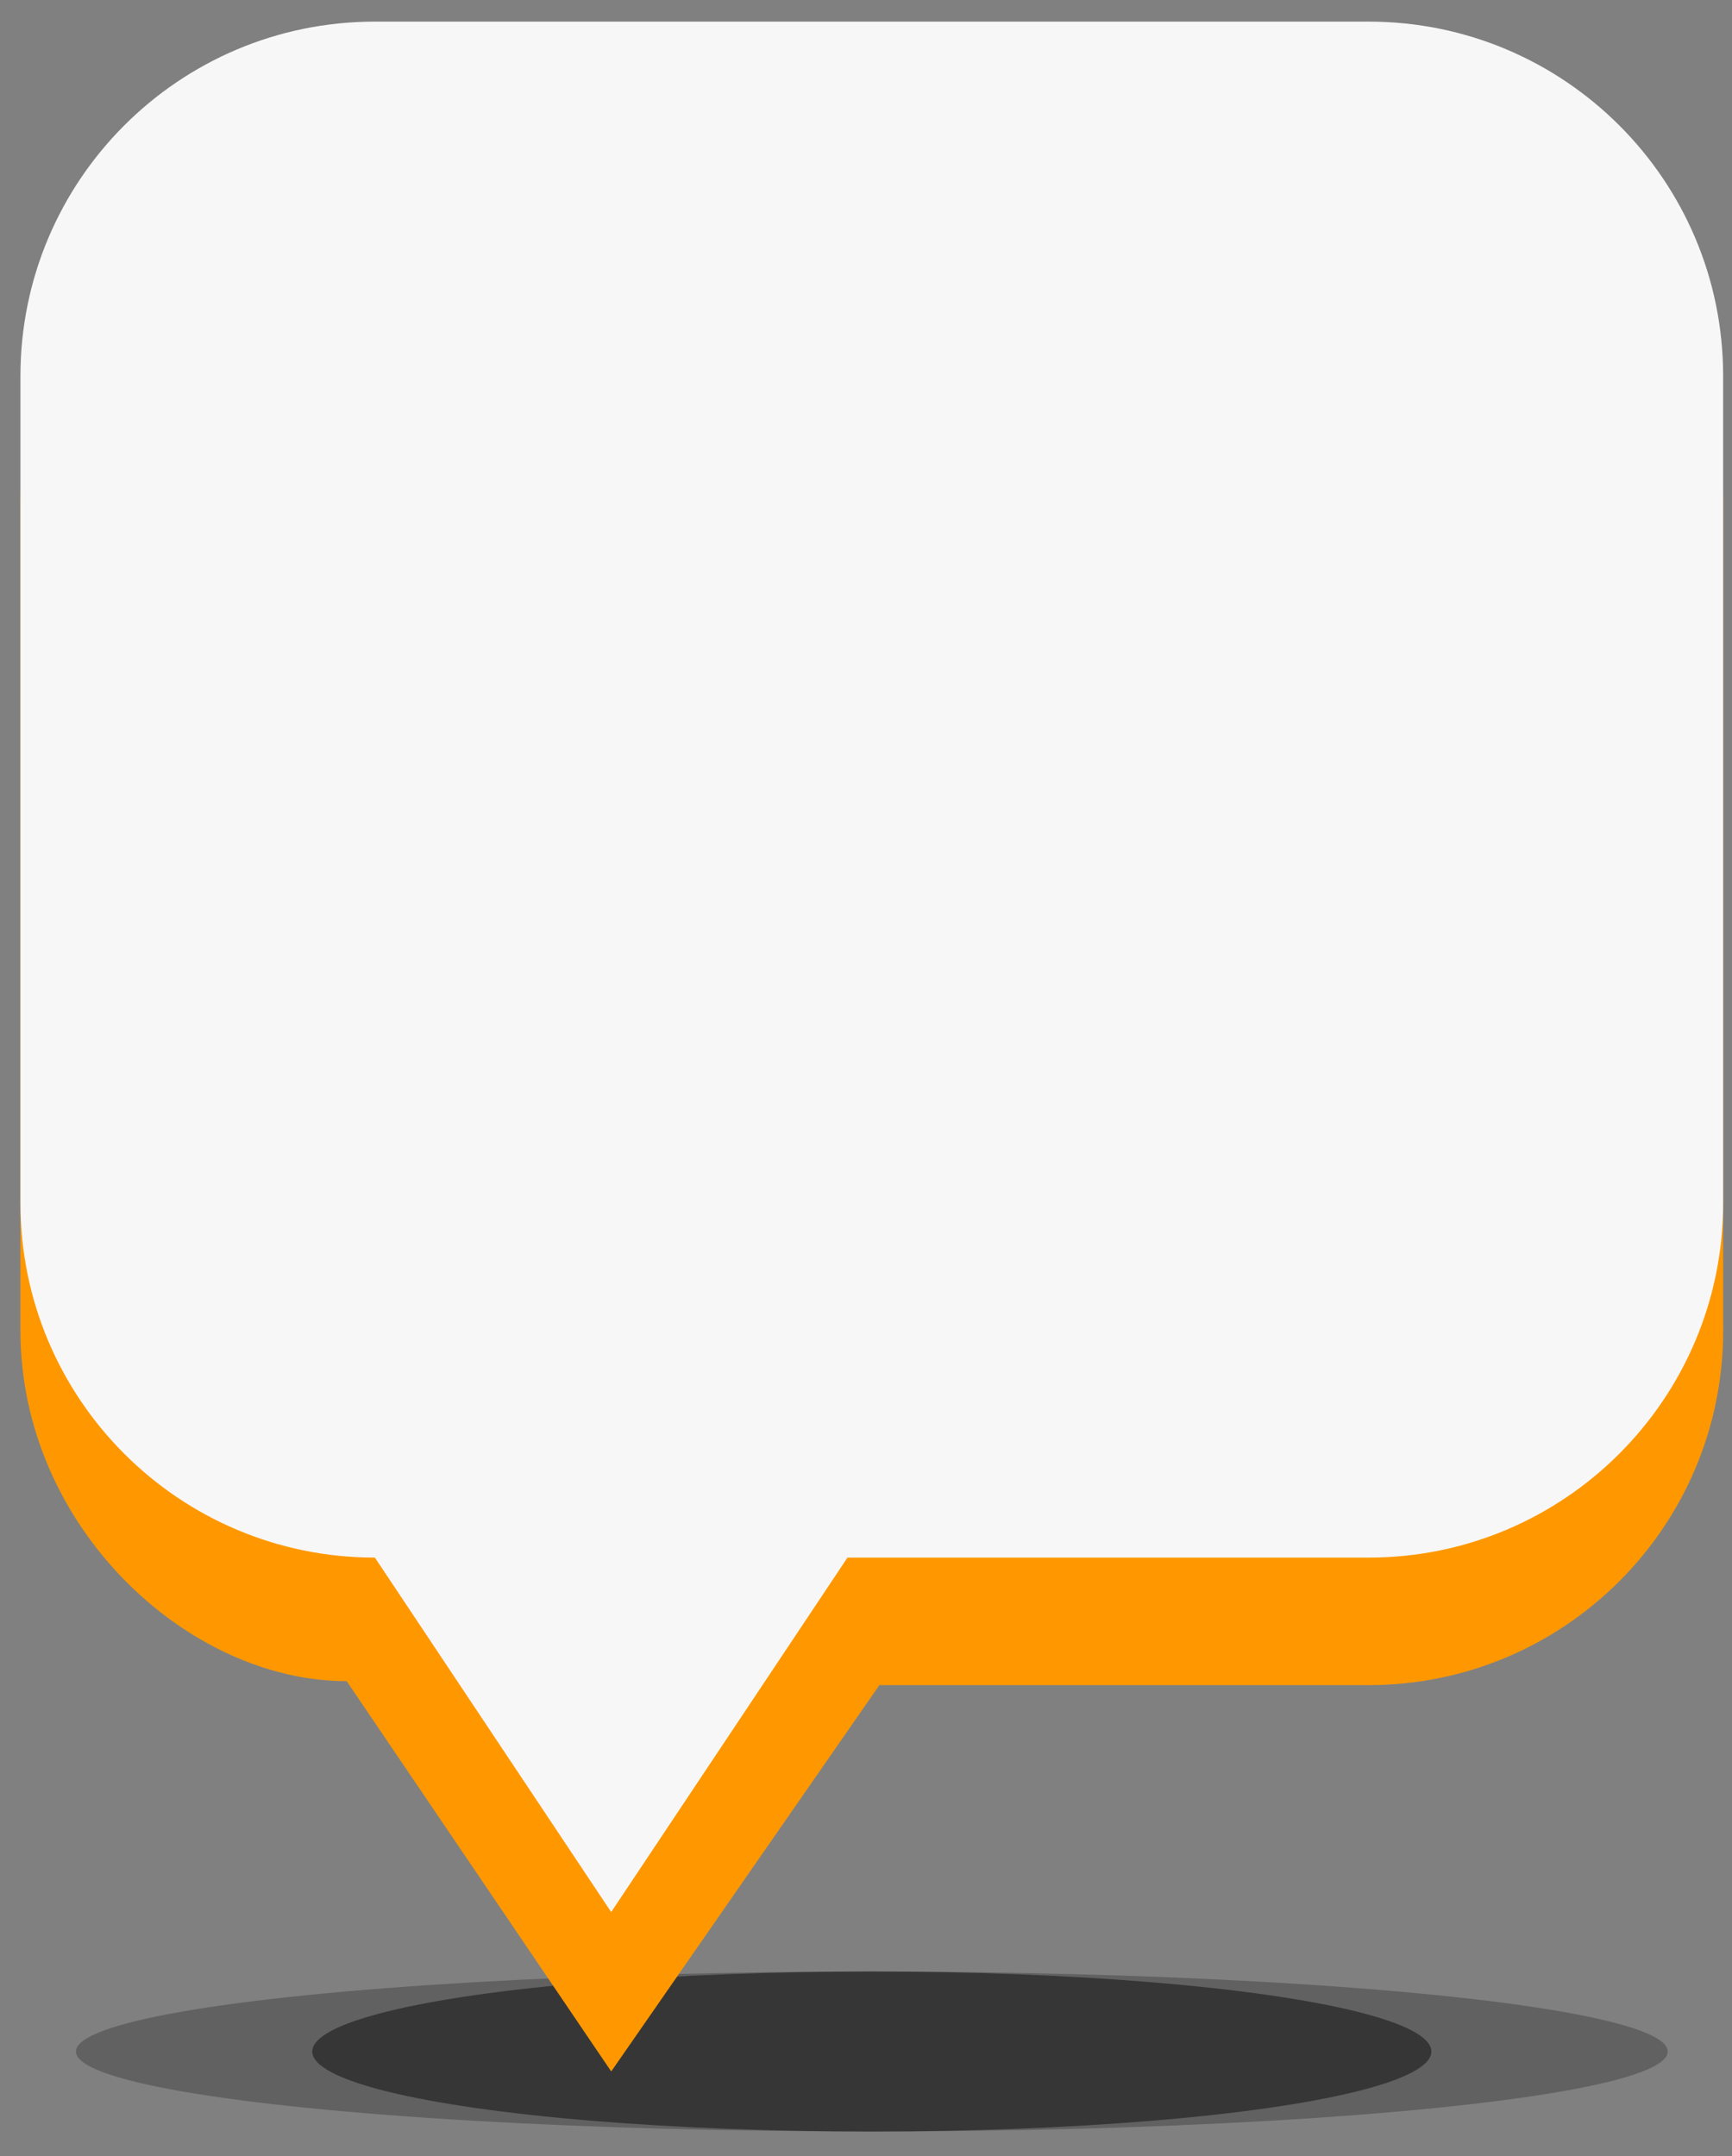 <?xml version="1.0" encoding="utf-8"?>
<!-- Generator: Adobe Illustrator 17.0.2, SVG Export Plug-In . SVG Version: 6.00 Build 0)  -->
<!DOCTYPE svg PUBLIC "-//W3C//DTD SVG 1.1//EN" "http://www.w3.org/Graphics/SVG/1.1/DTD/svg11.dtd">
<svg version="1.1" id="Layer_1" xmlns="http://www.w3.org/2000/svg" xmlns:xlink="http://www.w3.org/1999/xlink" x="0px" y="0px"
	 width="42.375px" height="52.75px" viewBox="0 0 42.375 52.75" enable-background="new 0 0 42.375 52.75" xml:space="preserve">
<rect x="0" y="0" width="42.375" height="52.75" fill="#808080" stroke="none"/>
<g>
	<ellipse opacity="0.3" fill="#1A1A1A" cx="21.33" cy="50.192" rx="19.472" ry="1.957"/>
	<ellipse opacity="0.6" fill="#1A1A1A" cx="21.33" cy="50.192" rx="13.69" ry="1.957"/>
	<g>
		<path fill="#FF9800" d="M33.487,3.649H9.172c-4.79,0-8.672,3.882-8.672,8.672v20.235c0,4.787,4.081,8.575,7.982,8.575l6.472,9.549
			l6.561-9.452h11.972c4.787,0,8.672-3.885,8.672-8.672V12.321C42.159,7.531,38.274,3.649,33.487,3.649z"/>
		<path fill="#F7F7F7" d="M33.487,0.529H9.172c-4.79,0-8.672,3.882-8.672,8.672v20.235c0,4.787,3.882,8.672,8.672,8.672l5.781,8.672
			l5.781-8.672h12.752c4.787,0,8.672-3.885,8.672-8.672V9.201C42.159,4.411,38.274,0.529,33.487,0.529z"/>
	</g>
</g>
</svg>
